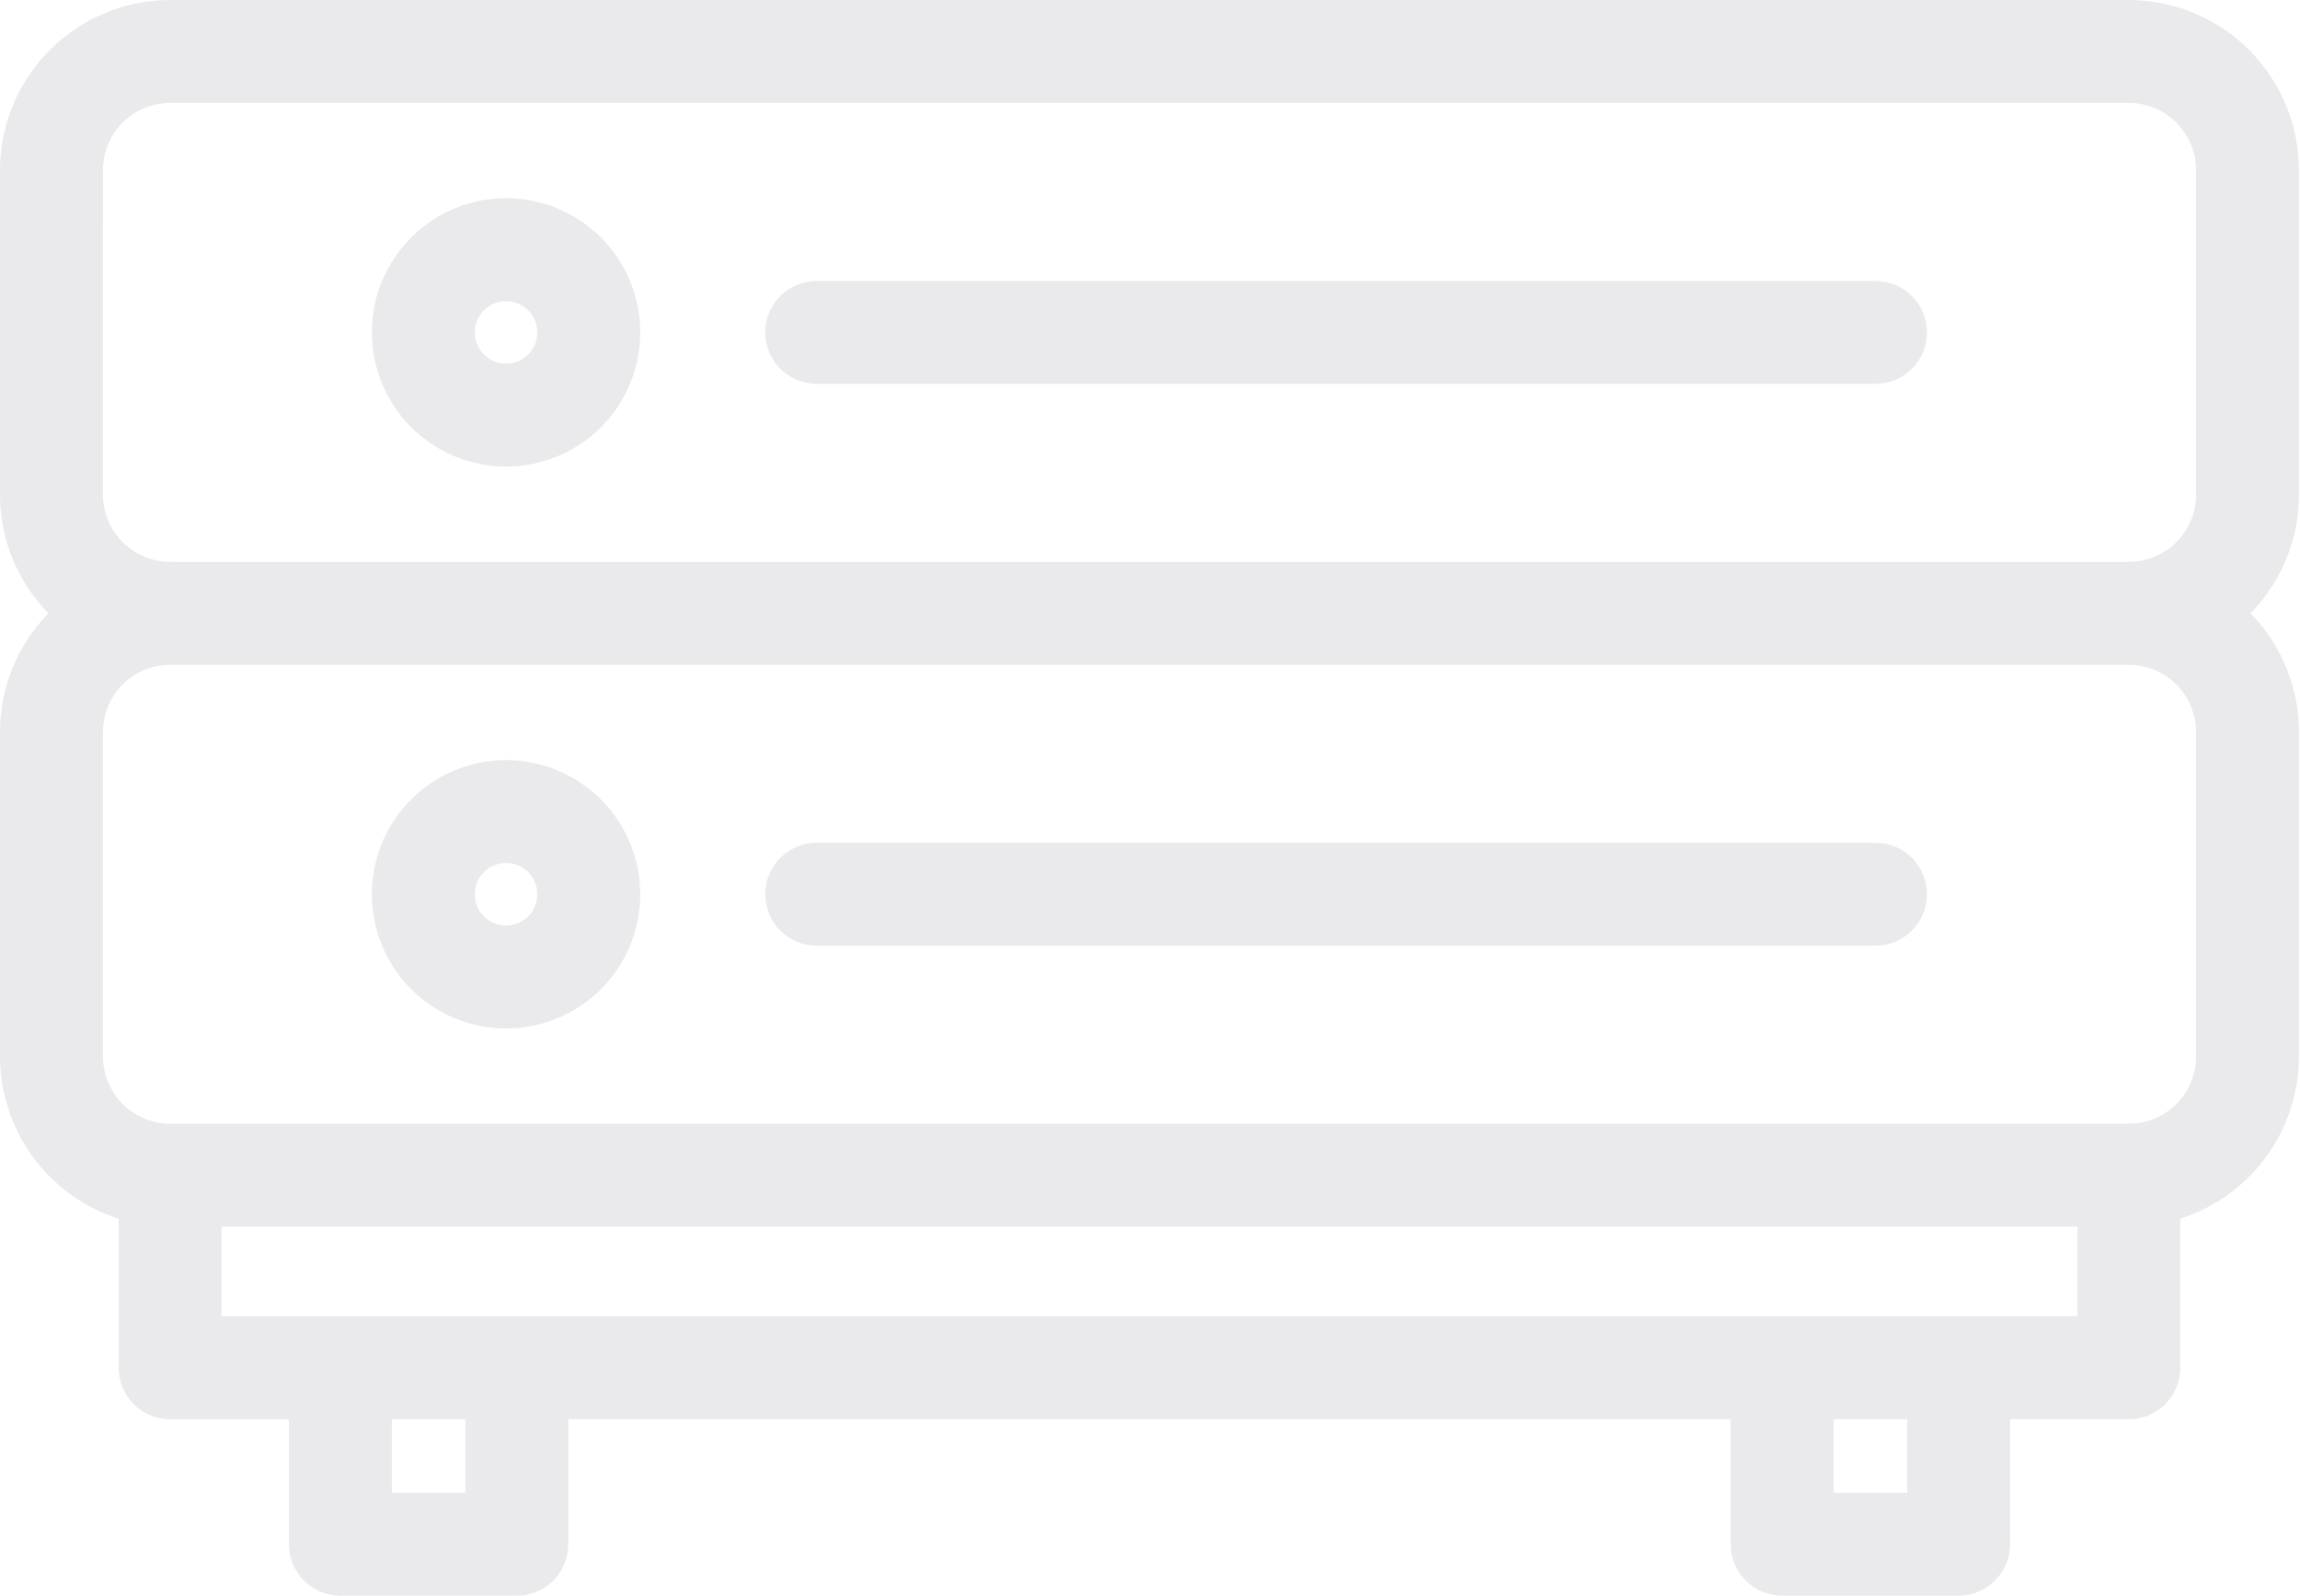 <svg width="98" height="68" viewBox="0 0 98 68" fill="none" xmlns="http://www.w3.org/2000/svg">
<path d="M97.955 7.25C97.953 5.328 97.189 3.485 95.831 2.126C94.472 0.767 92.63 0.003 90.708 0H7.248C5.326 0.002 3.484 0.767 2.125 2.126C0.766 3.485 0.002 5.328 8.7089e-08 7.25V21.079C-0 22.97 0.741 24.785 2.064 26.136C0.741 27.486 -0 29.302 8.7089e-08 31.192V45.026C0.003 46.564 0.494 48.062 1.403 49.303C2.311 50.545 3.59 51.466 5.055 51.934V58.288C5.055 58.576 5.112 58.861 5.222 59.127C5.332 59.394 5.494 59.635 5.697 59.839C5.901 60.043 6.143 60.204 6.409 60.315C6.675 60.425 6.96 60.481 7.248 60.481H12.309V65.807C12.308 66.095 12.365 66.38 12.475 66.646C12.585 66.912 12.747 67.154 12.95 67.358C13.154 67.562 13.396 67.723 13.662 67.833C13.928 67.944 14.213 68 14.502 68H22.02C22.308 68 22.594 67.944 22.86 67.833C23.126 67.723 23.368 67.562 23.572 67.358C23.775 67.154 23.937 66.912 24.047 66.646C24.157 66.38 24.214 66.095 24.213 65.807V60.477H73.742V65.803C73.742 66.091 73.798 66.376 73.909 66.643C74.019 66.909 74.18 67.151 74.384 67.354C74.588 67.558 74.829 67.719 75.096 67.83C75.362 67.94 75.647 67.996 75.935 67.996H83.454C83.742 67.996 84.027 67.94 84.293 67.83C84.559 67.719 84.801 67.558 85.005 67.354C85.209 67.151 85.37 66.909 85.48 66.643C85.591 66.376 85.647 66.091 85.647 65.803V60.477H90.708C90.996 60.477 91.282 60.421 91.548 60.311C91.814 60.201 92.056 60.039 92.26 59.835C92.463 59.632 92.625 59.39 92.735 59.124C92.845 58.858 92.902 58.572 92.901 58.284V51.931C94.367 51.462 95.646 50.541 96.554 49.3C97.463 48.058 97.954 46.56 97.957 45.022V31.192C97.957 29.302 97.216 27.486 95.893 26.136C97.216 24.785 97.957 22.97 97.957 21.079L97.955 7.25ZM4.387 7.25C4.388 6.491 4.69 5.763 5.226 5.226C5.762 4.69 6.489 4.387 7.248 4.386H90.708C91.467 4.387 92.195 4.689 92.732 5.226C93.268 5.763 93.57 6.49 93.571 7.25V21.079C93.57 21.838 93.268 22.566 92.732 23.103C92.195 23.64 91.467 23.942 90.708 23.943H7.248C6.489 23.942 5.762 23.64 5.225 23.103C4.688 22.566 4.387 21.838 4.386 21.079L4.387 7.25ZM19.829 63.61H16.696V60.477H19.829V63.61ZM81.261 63.61H78.128V60.477H81.261V63.61ZM9.443 56.091V52.272H88.517V56.091H9.443ZM93.569 45.026C93.568 45.784 93.266 46.511 92.73 47.047C92.193 47.583 91.467 47.884 90.708 47.886H7.248C6.49 47.884 5.763 47.583 5.227 47.047C4.691 46.511 4.389 45.784 4.387 45.026V31.192C4.388 30.433 4.69 29.706 5.226 29.169C5.762 28.632 6.489 28.33 7.248 28.329H90.708C91.467 28.33 92.195 28.632 92.732 29.169C93.268 29.706 93.57 30.433 93.571 31.192L93.569 45.026Z" fill="#E4E4E7" fill-opacity="0.8"/>
<path d="M21.562 19.882C22.693 19.882 23.799 19.546 24.739 18.918C25.679 18.29 26.412 17.396 26.845 16.351C27.278 15.306 27.391 14.157 27.17 13.047C26.949 11.938 26.405 10.919 25.605 10.12C24.805 9.32 23.786 8.776 22.677 8.555C21.567 8.335 20.418 8.448 19.373 8.881C18.328 9.314 17.435 10.047 16.807 10.988C16.179 11.928 15.844 13.034 15.844 14.165C15.845 15.681 16.448 17.134 17.52 18.206C18.593 19.278 20.046 19.88 21.562 19.882ZM21.562 12.833C21.825 12.833 22.083 12.911 22.302 13.057C22.521 13.204 22.692 13.412 22.793 13.655C22.893 13.898 22.92 14.166 22.868 14.425C22.817 14.683 22.69 14.92 22.504 15.107C22.317 15.293 22.08 15.42 21.822 15.471C21.563 15.523 21.296 15.496 21.052 15.395C20.809 15.295 20.601 15.124 20.454 14.905C20.308 14.686 20.23 14.428 20.23 14.165C20.23 13.812 20.371 13.473 20.62 13.223C20.87 12.973 21.209 12.833 21.562 12.833Z" fill="#E4E4E7" fill-opacity="0.8"/>
<path d="M34.798 16.358H79.912C80.494 16.358 81.052 16.127 81.463 15.715C81.874 15.304 82.105 14.746 82.105 14.165C82.105 13.583 81.874 13.025 81.463 12.614C81.052 12.203 80.494 11.972 79.912 11.972H34.798C34.217 11.972 33.659 12.203 33.248 12.614C32.837 13.025 32.605 13.583 32.605 14.165C32.605 14.746 32.837 15.304 33.248 15.715C33.659 16.127 34.217 16.358 34.798 16.358Z" fill="#E4E4E7" fill-opacity="0.8"/>
<path d="M21.563 32.39C20.432 32.39 19.326 32.725 18.386 33.353C17.445 33.981 16.712 34.875 16.279 35.919C15.846 36.964 15.733 38.114 15.954 39.224C16.174 40.333 16.719 41.352 17.519 42.152C18.318 42.951 19.337 43.496 20.447 43.717C21.556 43.937 22.706 43.824 23.751 43.391C24.796 42.958 25.689 42.225 26.317 41.284C26.945 40.344 27.28 39.238 27.28 38.107C27.278 36.591 26.675 35.139 25.603 34.067C24.532 32.995 23.079 32.392 21.563 32.39ZM21.563 39.439C21.3 39.439 21.042 39.361 20.823 39.215C20.604 39.069 20.433 38.861 20.332 38.618C20.23 38.374 20.204 38.106 20.255 37.848C20.306 37.589 20.433 37.352 20.619 37.166C20.806 36.979 21.043 36.852 21.302 36.801C21.56 36.749 21.828 36.775 22.071 36.876C22.315 36.977 22.523 37.148 22.669 37.367C22.816 37.586 22.894 37.843 22.894 38.107C22.894 38.46 22.753 38.798 22.504 39.048C22.254 39.298 21.916 39.438 21.563 39.439Z" fill="#E4E4E7" fill-opacity="0.8"/>
<path d="M79.912 35.914H34.798C34.217 35.914 33.659 36.145 33.248 36.556C32.837 36.967 32.605 37.525 32.605 38.107C32.605 38.688 32.837 39.246 33.248 39.657C33.659 40.069 34.217 40.3 34.798 40.3H79.912C80.494 40.3 81.052 40.069 81.463 39.657C81.874 39.246 82.105 38.688 82.105 38.107C82.105 37.525 81.874 36.967 81.463 36.556C81.052 36.145 80.494 35.914 79.912 35.914Z" fill="#E4E4E7" fill-opacity="0.8"/>
</svg>
